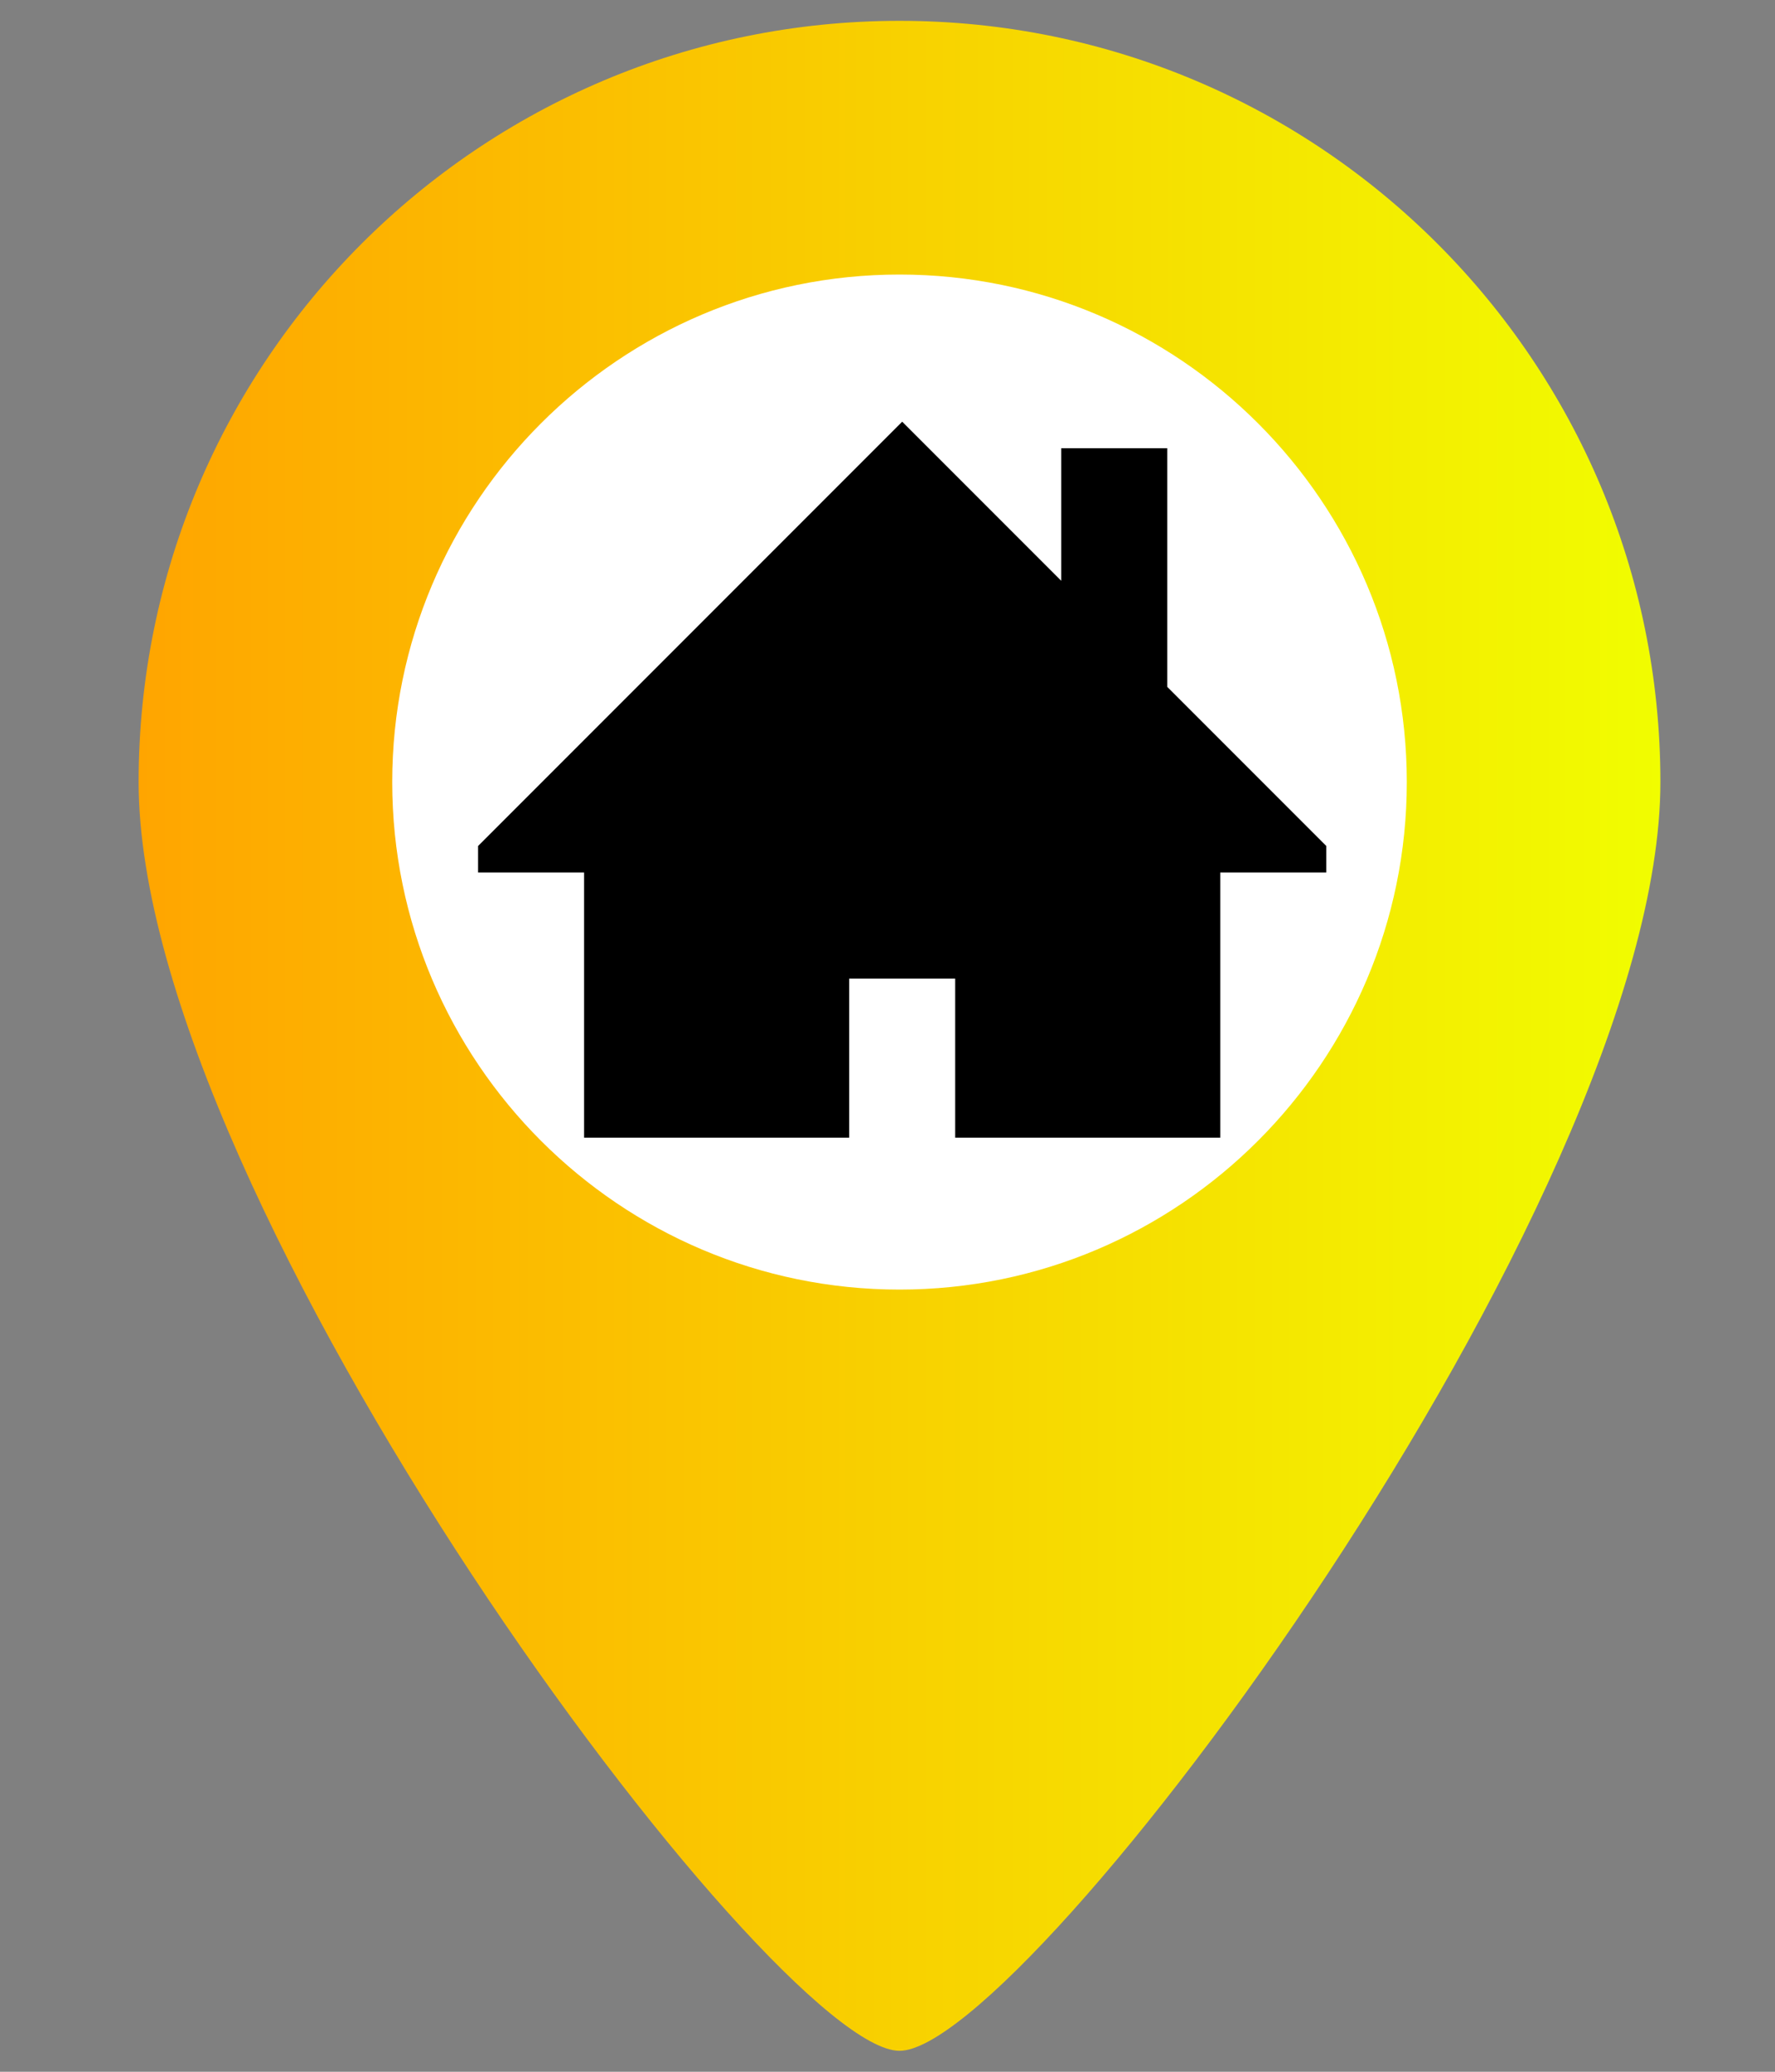 <?xml version="1.0" encoding="UTF-8" standalone="no"?>
<svg
   xmlns:dc="http://purl.org/dc/elements/1.1/"
   xmlns:cc="http://creativecommons.org/ns#"
   xmlns:rdf="http://www.w3.org/1999/02/22-rdf-syntax-ns#"
   xmlns:svg="http://www.w3.org/2000/svg"
   xmlns="http://www.w3.org/2000/svg"
   xmlns:xlink="http://www.w3.org/1999/xlink"
   xmlns:sodipodi="http://sodipodi.sourceforge.net/DTD/sodipodi-0.dtd"
   xmlns:inkscape="http://www.inkscape.org/namespaces/inkscape"
   version="1.1"
   id="svg4160"
   viewBox="0 0 30 35"
   height="35"
   width="30"
   inkscape:version="0.91 r13725"
   sodipodi:docname="Lodging.svg">
  <rect x="0" y="0" width="30" height="35" fill="#808080" stroke="none"/>
  <sodipodi:namedview
     pagecolor="#ffffff"
     bordercolor="#666666"
     borderopacity="1"
     objecttolerance="10"
     gridtolerance="10"
     guidetolerance="10"
     inkscape:pageopacity="0"
     inkscape:pageshadow="2"
     inkscape:window-width="1366"
     inkscape:window-height="706"
     id="namedview30"
     showgrid="false"
     inkscape:zoom="6.7428571"
     inkscape:cx="-7.542373"
     inkscape:cy="17.351695"
     inkscape:window-x="-4"
     inkscape:window-y="-4"
     inkscape:window-maximized="1"
     inkscape:current-layer="svg4160" />
  <defs
     id="defs4162">
    <linearGradient
       gradientTransform="matrix(0.067,0,0,0.067,-1.945,0.352)"
       gradientUnits="userSpaceOnUse"
       xlink:href="#linearGradient4587"
       id="linearGradient4304-5"
       y2="256"
       x2="448"
       y1="256"
       x1="64" />
    <linearGradient
       id="linearGradient4587">
      <stop
         offset="0"
         style="stop-color:#ffa500;stop-opacity:1"
         id="stop4589" />
      <stop
         offset="1"
         style="stop-color:#f1fd00;stop-opacity:1"
         id="stop4591" />
    </linearGradient>
  </defs>
  <circle
     style="fill:#ffffff;stroke:#ffffff;stroke-width:0.253"
     id="path3408"
     cx="15.556"
     cy="13.433"
     r="9.92" />
  <path
     inkscape:connector-curvature="0"
     style="fill:url(#linearGradient4304-5);fill-opacity:1"
     id="path2994-5"
     d="m 15.203,0.352 c -7.102,0 -12.86,5.758 -12.86,12.86 0,7.102 10.717,21.434 12.86,21.434 2.143,0 12.86,-14.332 12.86,-21.434 0,-7.102 -5.758,-12.86 -12.86,-12.86 z m 0,21.434 c -4.729,0 -8.574,-3.847 -8.574,-8.574 0,-4.726 3.845,-8.574 8.574,-8.574 4.729,0 8.574,3.847 8.574,8.574 0,4.726 -3.845,8.574 -8.574,8.574 z" />
  <g
     transform="matrix(0.028,0,0,0.028,8.08,6.004)"
     id="g5011">
    <g
       id="g4971">
      <path
         inkscape:connector-curvature="0"
         d="m 512,296 -96,-96 0,-144 -64,0 0,80 -96,-96 -256,256 0,16 64,0 0,160 160,0 0,-96 64,0 0,96 160,0 0,-160 64,0 0,-16 z"
         id="path4973" />
    </g>
    <g
       id="g4975" />
    <g
       id="g4977" />
    <g
       id="g4979" />
    <g
       id="g4981" />
    <g
       id="g4983" />
    <g
       id="g4985" />
    <g
       id="g4987" />
    <g
       id="g4989" />
    <g
       id="g4991" />
    <g
       id="g4993" />
    <g
       id="g4995" />
    <g
       id="g4997" />
    <g
       id="g4999" />
    <g
       id="g5001" />
    <g
       id="g5003" />
  </g>
</svg>
